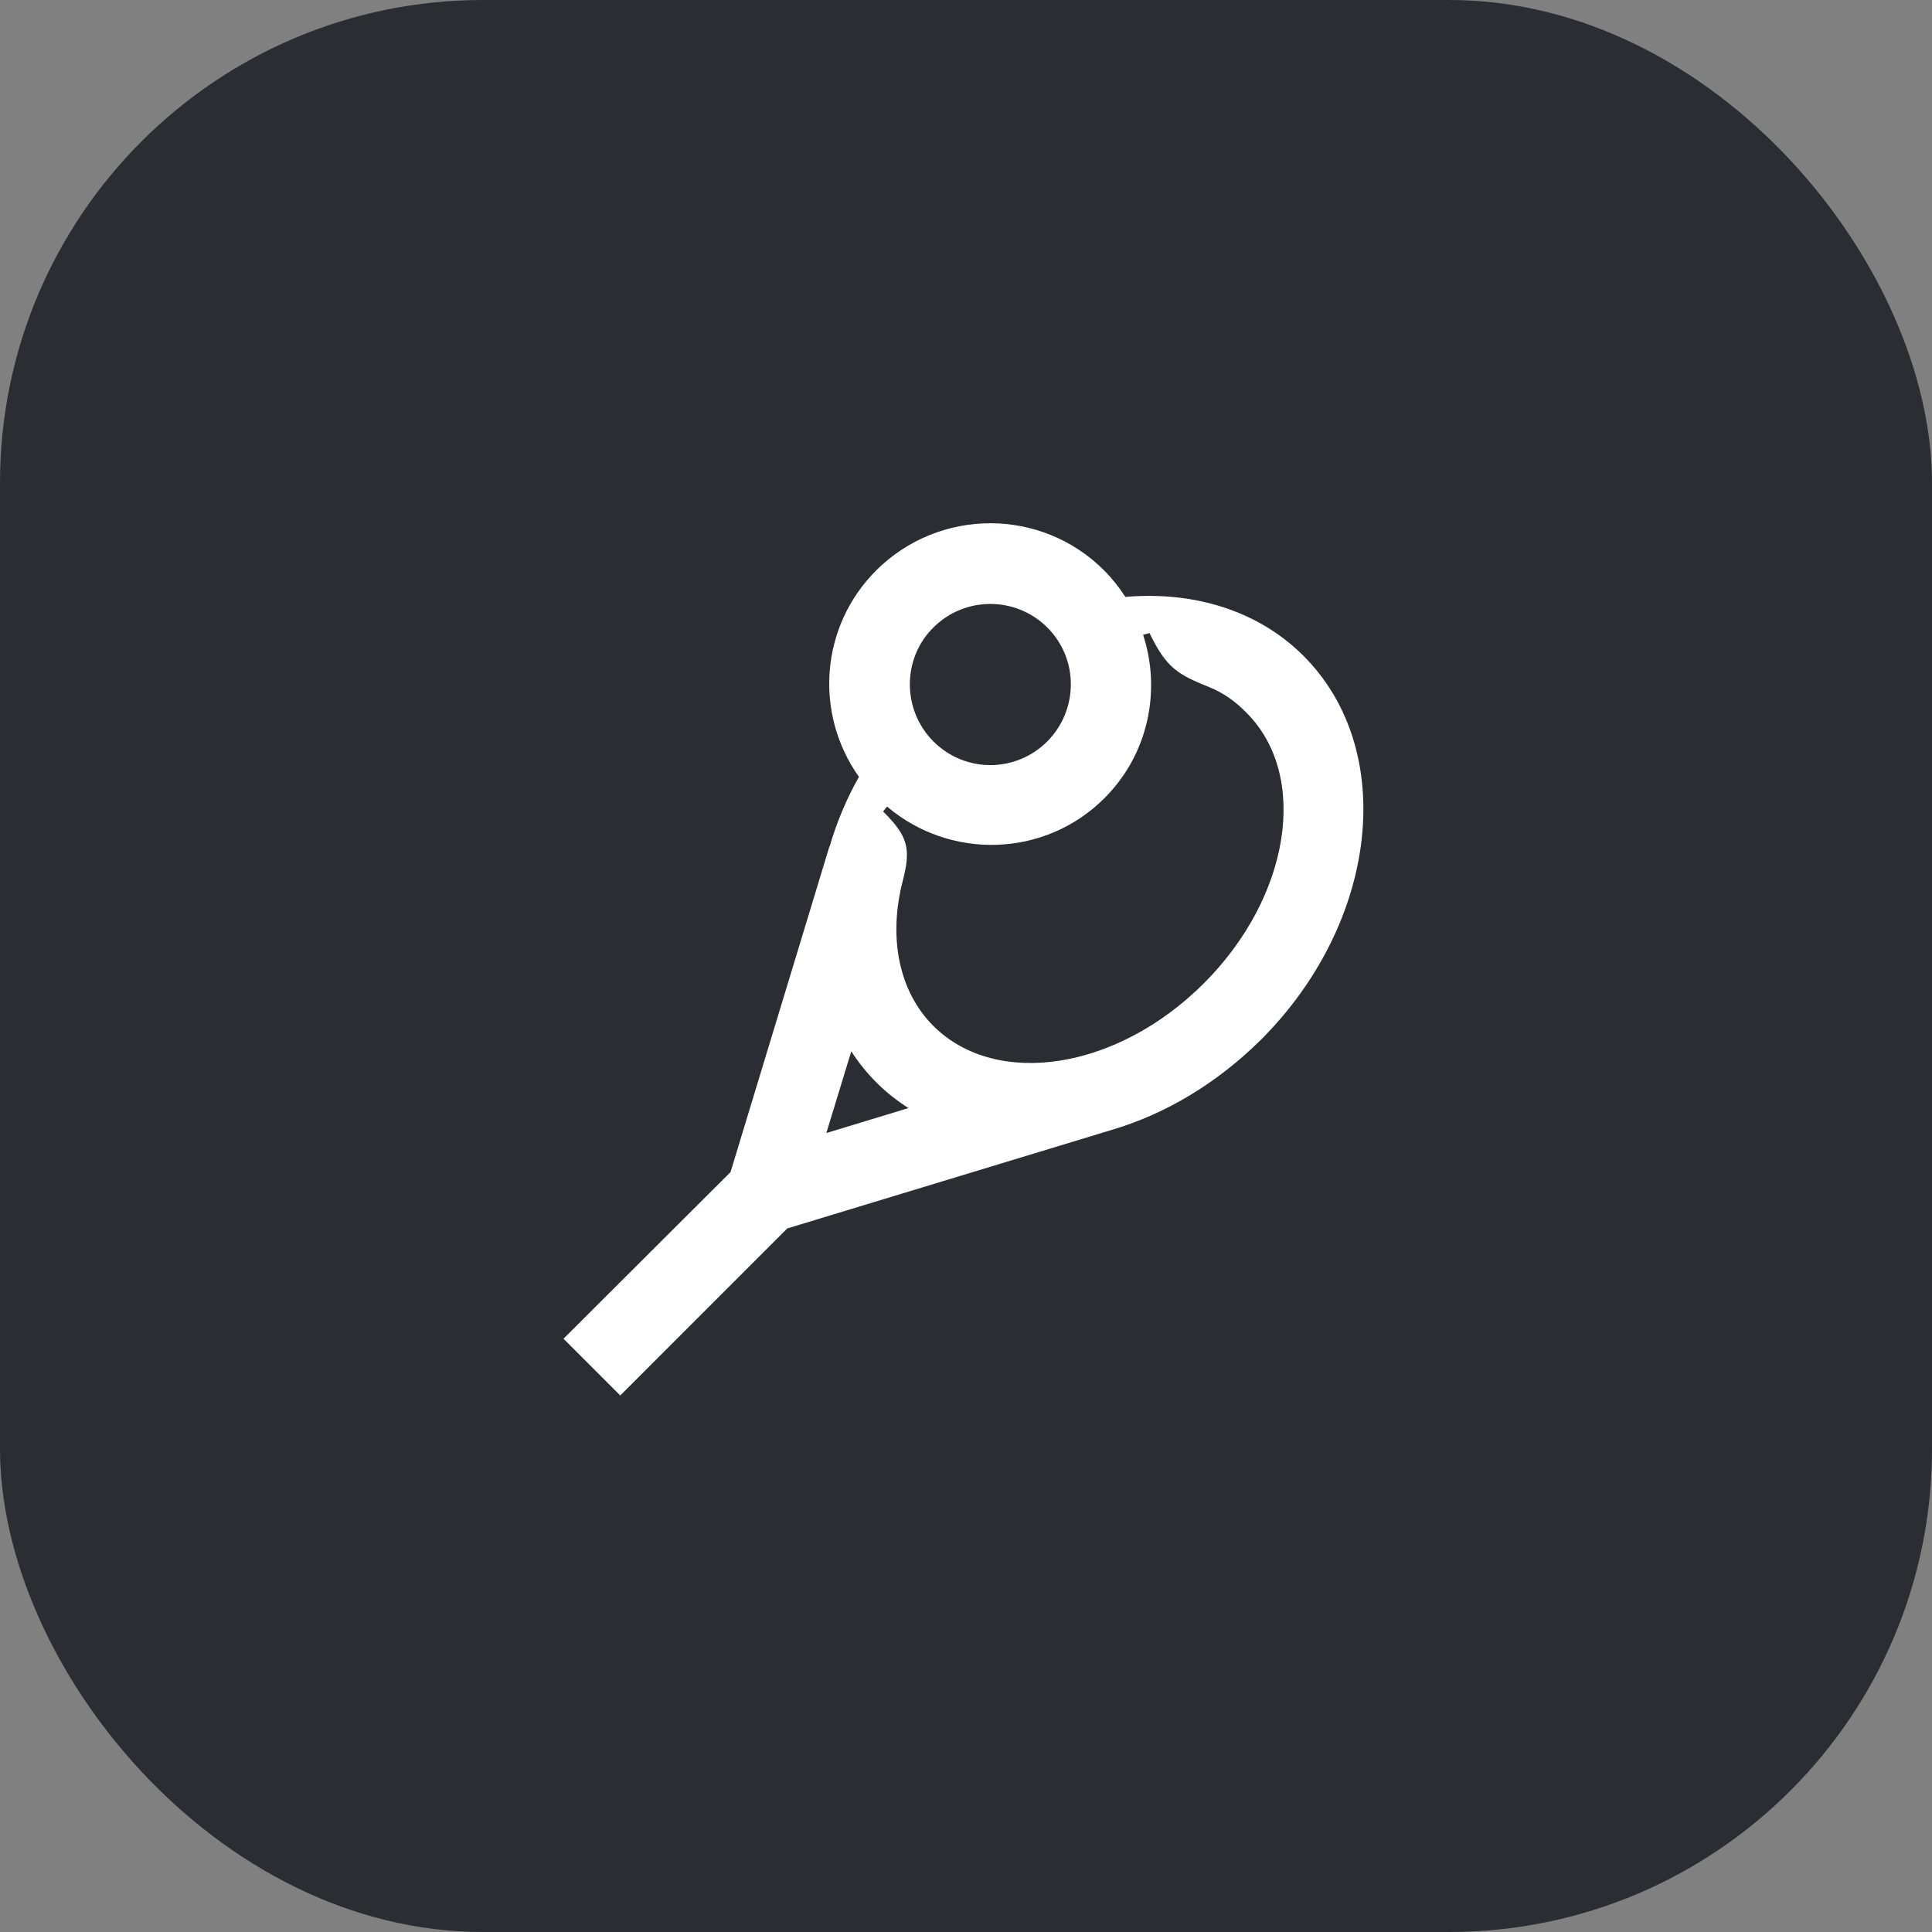 <svg width="48" height="48" viewBox="0 0 48 48" fill="none" xmlns="http://www.w3.org/2000/svg">
<rect x="0" y="0" width="48" height="48" fill="#808080" stroke="none"/>
<rect width="48" height="48" rx="12" fill="#2B2D33"/>
<path d="M32.38 16.29C31.29 15.2 29.71 14.68 27.96 14.83C27.81 14.6 27.63 14.37 27.43 14.17C25.87 12.61 23.34 12.61 21.77 14.17C20.37 15.57 20.23 17.74 21.34 19.3C21.02 19.87 20.78 20.45 20.61 21.04V21.02L18.15 29.12L14 33.26L15.41 34.67L19.56 30.52L27.66 28.06C28.96 27.67 30.23 26.92 31.33 25.83C34.25 22.91 34.73 18.63 32.38 16.29ZM23.19 15.59C23.97 14.81 25.24 14.81 26.02 15.59C26.8 16.37 26.8 17.63 26.02 18.42C25.24 19.2 23.98 19.21 23.19 18.42C22.41 17.64 22.41 16.36 23.19 15.59ZM22.57 27.53L20.53 28.15L21.15 26.12C21.33 26.4 21.54 26.66 21.78 26.9C22.02 27.14 22.29 27.35 22.57 27.53ZM23.19 25.49C22.34 24.64 22.06 23.31 22.43 21.88C22.64 21.07 22.55 20.77 21.94 20.16L22.04 20.04C23.61 21.37 25.96 21.31 27.44 19.83C28.54 18.73 28.85 17.15 28.4 15.77L28.56 15.73C28.98 16.6 29.27 16.76 30.04 17.07C30.39 17.21 30.7 17.43 30.97 17.71C32.53 19.27 32.06 22.28 29.91 24.43C27.76 26.58 24.76 27.05 23.19 25.49Z" fill="white"/>
</svg>
